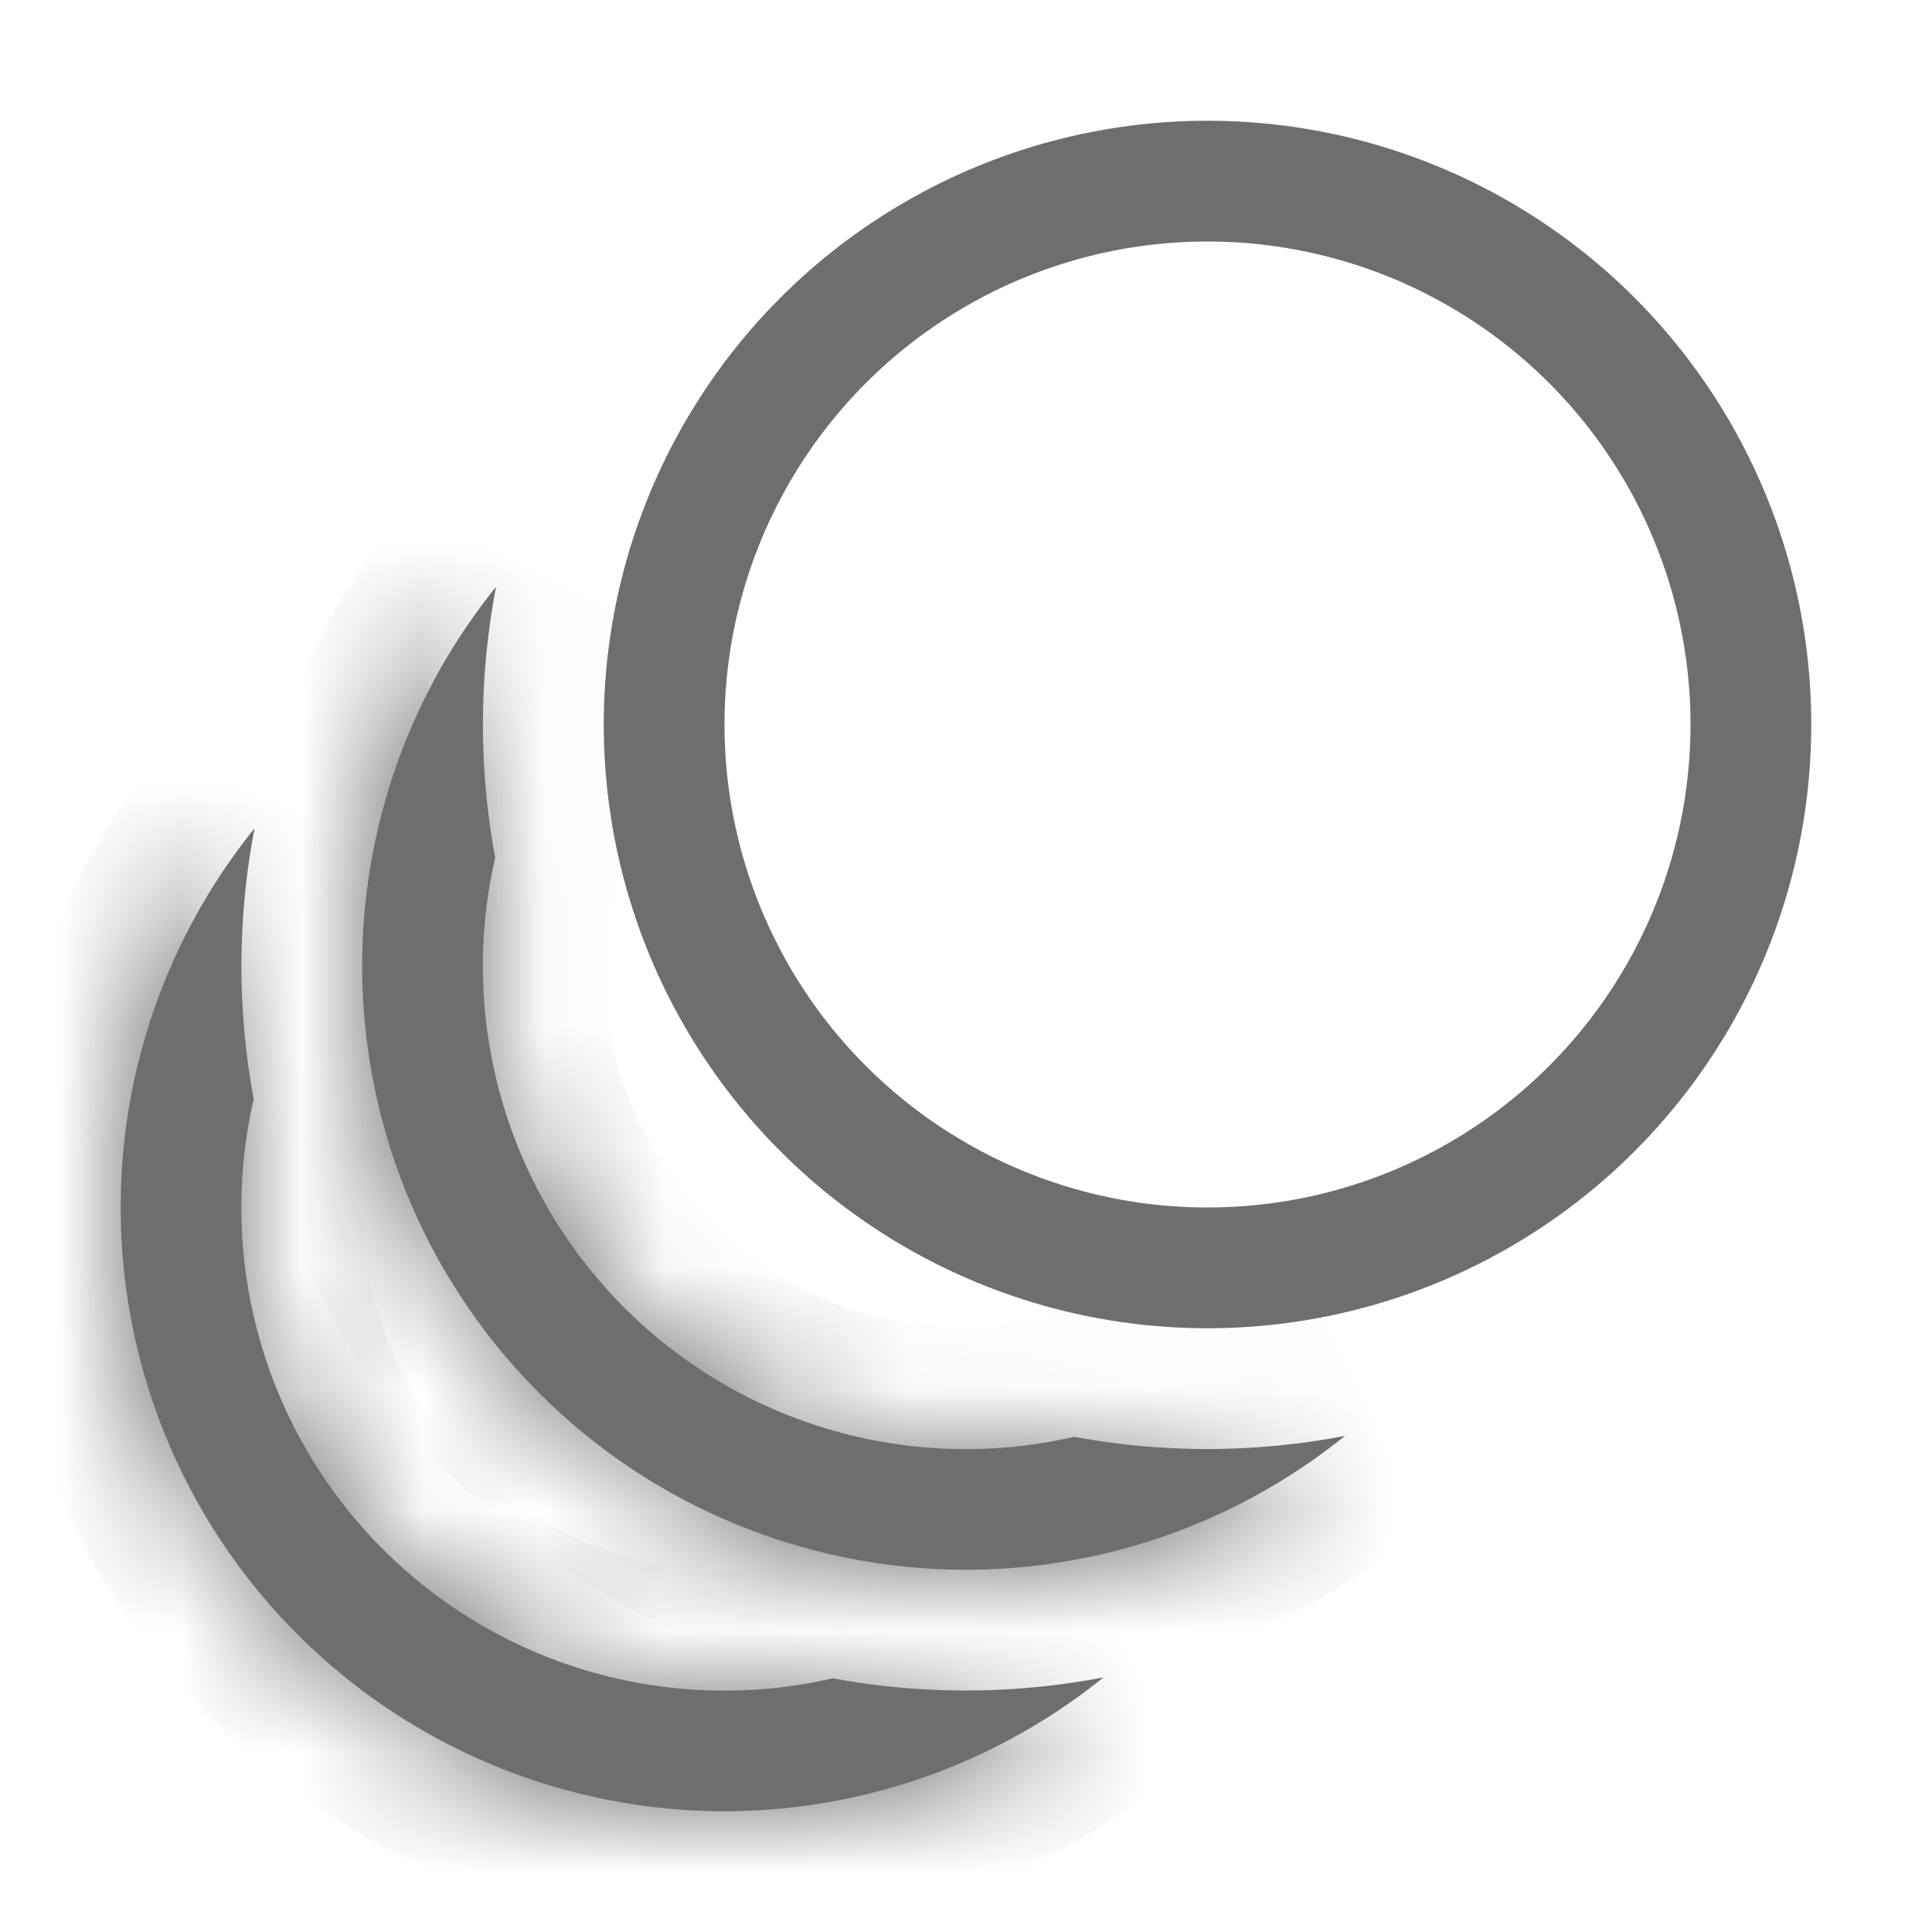 <svg width="16" height="16" viewBox="0 0 16 16" fill="none" xmlns="http://www.w3.org/2000/svg"><circle cx="10" cy="6" r="4.5" stroke="#6E6E6E"/><mask id="a" fill="#fff"><path fill-rule="evenodd" clip-rule="evenodd" d="M2.108 6.86a5 5 0 0 0 7.031 7.031 6.03 6.03 0 0 1-2.242.008 4 4 0 0 1-4.796-4.796 6.033 6.033 0 0 1 .007-2.242z"/></mask><path fill-rule="evenodd" clip-rule="evenodd" d="M2.108 6.86a5 5 0 0 0 7.031 7.031 6.03 6.03 0 0 1-2.242.008 4 4 0 0 1-4.796-4.796 6.033 6.033 0 0 1 .007-2.242z" fill="#6E6E6E"/><path d="M2.108 6.86l.982.19-1.76-.817.778.628zm7.031 7.032l.628.778-.817-1.76.19.982zm-2.242.007l.183-.983-.204-.038-.202.046.223.975zM2.101 9.103l.975.223.046-.202-.038-.204-.983.183zm-.771-2.87A5.98 5.98 0 0 0 0 10h2c0-.952.331-1.824.886-2.51L1.33 6.232zM0 10a6 6 0 0 0 6 6v-2a4 4 0 0 1-4-4H0zm6 6a5.98 5.98 0 0 0 3.767-1.33l-1.256-1.556A3.979 3.979 0 0 1 6 14v2zm2.95-3.09A5.03 5.03 0 0 1 8 13v2c.453 0 .897-.043 1.328-.126L8.95 12.91zM8 13c-.315 0-.622-.029-.92-.084l-.365 1.966C7.132 14.96 7.562 15 8 15v-2zm-2 2c.384 0 .76-.043 1.12-.126l-.446-1.95A3.01 3.01 0 0 1 6 13v2zm-5-5a5 5 0 0 0 5 5v-2a3 3 0 0 1-3-3H1zm.126-1.12A5.013 5.013 0 0 0 1 10h2c0-.233.026-.458.076-.674l-1.95-.447zm1.958.04A5.034 5.034 0 0 1 3 8H1c0 .438.04.868.118 1.285l1.966-.365zM3 8c0-.326.031-.643.09-.95l-1.964-.378C1.043 7.102 1 7.547 1 8h2z" fill="#6E6E6E" mask="url(#a)"/><mask id="b" fill="#fff"><path fill-rule="evenodd" clip-rule="evenodd" d="M4.108 4.86a5 5 0 0 0 7.031 7.031 6.03 6.03 0 0 1-2.242.008 4 4 0 0 1-4.796-4.796 6.033 6.033 0 0 1 .007-2.242z"/></mask><path fill-rule="evenodd" clip-rule="evenodd" d="M4.108 4.86a5 5 0 0 0 7.031 7.031 6.03 6.03 0 0 1-2.242.008 4 4 0 0 1-4.796-4.796 6.033 6.033 0 0 1 .007-2.242z" fill="#6E6E6E"/><path d="M4.108 4.86l.982.19-1.76-.817.778.628zm7.031 7.032l.628.778-.817-1.76.19.982zm-2.242.007l.183-.983-.204-.038-.202.046.223.975zM4.101 7.103l.975.223.046-.202-.038-.204-.983.183zm-.771-2.87A5.98 5.98 0 0 0 2 8h2c0-.952.331-1.824.886-2.51L3.33 4.232zM2 8a6 6 0 0 0 6 6v-2a4 4 0 0 1-4-4H2zm6 6a5.98 5.98 0 0 0 3.767-1.33l-1.256-1.556A3.979 3.979 0 0 1 8 12v2zm2.95-3.09c-.307.059-.624.09-.95.09v2a7.03 7.03 0 0 0 1.328-.126l-.378-1.964zM10 11c-.315 0-.622-.029-.92-.084l-.365 1.966c.417.078.847.118 1.285.118v-2zm-2 2c.384 0 .76-.043 1.12-.126l-.446-1.95A3.01 3.01 0 0 1 8 11v2zM3 8a5 5 0 0 0 5 5v-2a3 3 0 0 1-3-3H3zm.126-1.12A5.013 5.013 0 0 0 3 8h2c0-.233.026-.458.076-.674l-1.95-.447zm1.958.04A5.034 5.034 0 0 1 5 6H3c0 .438.04.868.118 1.285l1.966-.365zM5 6c0-.326.031-.643.09-.95l-1.964-.378C3.043 5.102 3 5.547 3 6h2z" fill="#6E6E6E" mask="url(#b)"/></svg>